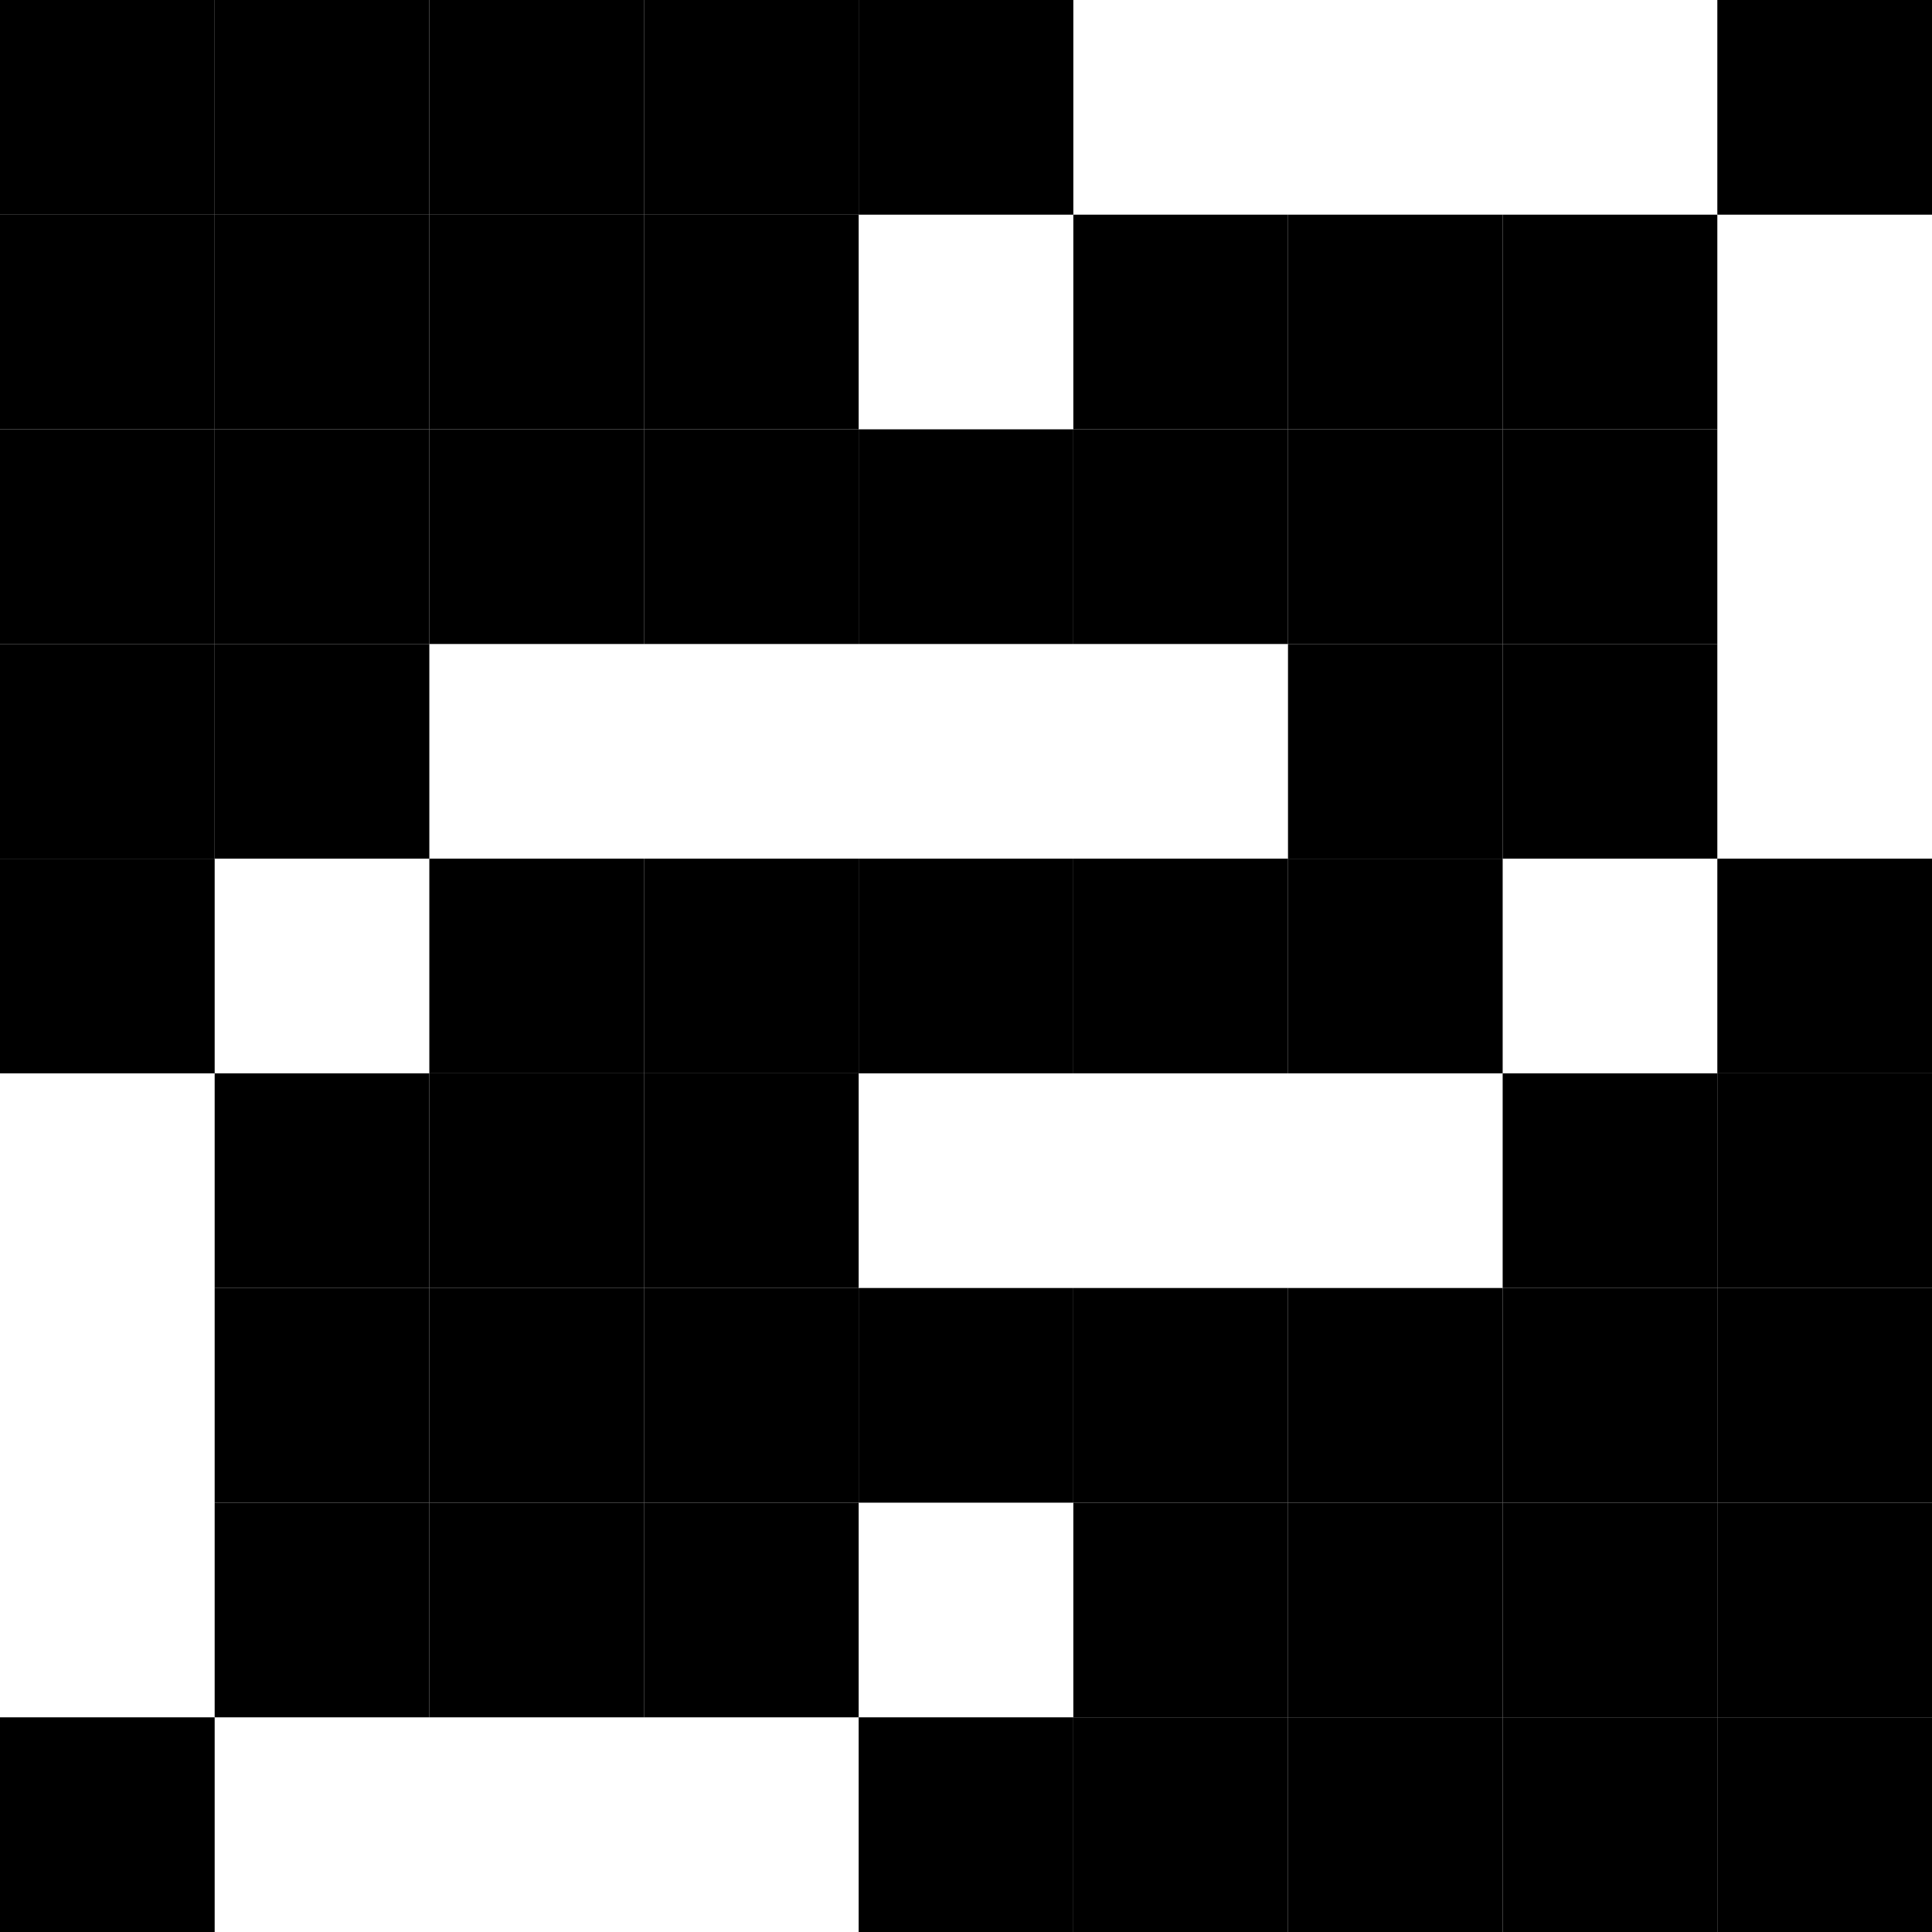 <?xml version="1.0" encoding="UTF-8" standalone="no"?>
<!DOCTYPE svg PUBLIC "-//W3C//DTD SVG 1.1//EN" "http://www.w3.org/Graphics/SVG/1.1/DTD/svg11.dtd">
<svg width="18" height="18" xmlns="http://www.w3.org/2000/svg" xmlns:xlink="http://www.w3.org/1999/xlink">
<!-- <rect fill="#000" x="0" y="0" width="20" height="20" style="fill-opacity: 0;" /> -->
<rect fill="#000" x="0" y="0" width="2" height="2"/>
<rect fill="#000" x="2" y="0" width="2" height="2"/>
<rect fill="#000" x="4" y="0" width="2" height="2"/>
<rect fill="#000" x="6" y="0" width="2" height="2"/>
<rect fill="#000" x="8" y="0" width="2" height="2"/>
<rect fill="#fff" x="10" y="0" width="2" height="2" style="fill-opacity: 0;" />
<rect fill="#fff" x="12" y="0" width="2" height="2" style="fill-opacity: 0;" />
<rect fill="#fff" x="14" y="0" width="2" height="2" style="fill-opacity: 0;" />
<rect fill="#000" x="16" y="0" width="2" height="2"/>
<rect fill="#000" x="0" y="2" width="2" height="2"/>
<rect fill="#000" x="2" y="2" width="2" height="2"/>
<rect fill="#000" x="4" y="2" width="2" height="2"/>
<rect fill="#000" x="6" y="2" width="2" height="2"/>
<rect fill="#fff" x="8" y="2" width="2" height="2" style="fill-opacity: 0;" />
<rect fill="#000" x="10" y="2" width="2" height="2"/>
<rect fill="#000" x="12" y="2" width="2" height="2"/>
<rect fill="#000" x="14" y="2" width="2" height="2"/>
<rect fill="#fff" x="16" y="2" width="2" height="2" style="fill-opacity: 0;" />
<rect fill="#000" x="0" y="4" width="2" height="2"/>
<rect fill="#000" x="2" y="4" width="2" height="2"/>
<rect fill="#000" x="4" y="4" width="2" height="2"/>
<rect fill="#000" x="6" y="4" width="2" height="2"/>
<rect fill="#000" x="8" y="4" width="2" height="2"/>
<rect fill="#000" x="10" y="4" width="2" height="2"/>
<rect fill="#000" x="12" y="4" width="2" height="2"/>
<rect fill="#000" x="14" y="4" width="2" height="2"/>
<rect fill="#fff" x="16" y="4" width="2" height="2" style="fill-opacity: 0;" />
<rect fill="#000" x="0" y="6" width="2" height="2"/>
<rect fill="#000" x="2" y="6" width="2" height="2"/>
<rect fill="#fff" x="4" y="6" width="2" height="2" style="fill-opacity: 0;" />
<rect fill="#fff" x="6" y="6" width="2" height="2" style="fill-opacity: 0;" />
<rect fill="#fff" x="8" y="6" width="2" height="2" style="fill-opacity: 0;" />
<rect fill="#fff" x="10" y="6" width="2" height="2" style="fill-opacity: 0;" />
<rect fill="#000" x="12" y="6" width="2" height="2"/>
<rect fill="#000" x="14" y="6" width="2" height="2"/>
<rect fill="#fff" x="16" y="6" width="2" height="2" style="fill-opacity: 0;" />
<rect fill="#000" x="0" y="8" width="2" height="2"/>
<rect fill="#fff" x="2" y="8" width="2" height="2" style="fill-opacity: 0;" />
<rect fill="#000" x="4" y="8" width="2" height="2"/>
<rect fill="#000" x="6" y="8" width="2" height="2"/>
<rect fill="#000" x="8" y="8" width="2" height="2"/>
<rect fill="#000" x="10" y="8" width="2" height="2"/>
<rect fill="#000" x="12" y="8" width="2" height="2"/>
<rect fill="#fff" x="14" y="8" width="2" height="2" style="fill-opacity: 0;" />
<rect fill="#000" x="16" y="8" width="2" height="2"/>
<rect fill="#fff" x="0" y="10" width="2" height="2" style="fill-opacity: 0;" />
<rect fill="#000" x="2" y="10" width="2" height="2"/>
<rect fill="#000" x="4" y="10" width="2" height="2"/>
<rect fill="#000" x="6" y="10" width="2" height="2"/>
<rect fill="#fff" x="8" y="10" width="2" height="2" style="fill-opacity: 0;" />
<rect fill="#fff" x="10" y="10" width="2" height="2" style="fill-opacity: 0;" />
<rect fill="#fff" x="12" y="10" width="2" height="2" style="fill-opacity: 0;" />
<rect fill="#000" x="14" y="10" width="2" height="2"/>
<rect fill="#000" x="16" y="10" width="2" height="2"/>
<rect fill="#fff" x="0" y="12" width="2" height="2" style="fill-opacity: 0;" />
<rect fill="#000" x="2" y="12" width="2" height="2"/>
<rect fill="#000" x="4" y="12" width="2" height="2"/>
<rect fill="#000" x="6" y="12" width="2" height="2"/>
<rect fill="#000" x="8" y="12" width="2" height="2"/>
<rect fill="#000" x="10" y="12" width="2" height="2"/>
<rect fill="#000" x="12" y="12" width="2" height="2"/>
<rect fill="#000" x="14" y="12" width="2" height="2"/>
<rect fill="#000" x="16" y="12" width="2" height="2"/>
<rect fill="#fff" x="0" y="14" width="2" height="2" style="fill-opacity: 0;" />
<rect fill="#000" x="2" y="14" width="2" height="2"/>
<rect fill="#000" x="4" y="14" width="2" height="2"/>
<rect fill="#000" x="6" y="14" width="2" height="2"/>
<rect fill="#fff" x="8" y="14" width="2" height="2" style="fill-opacity: 0;" />
<rect fill="#000" x="10" y="14" width="2" height="2"/>
<rect fill="#000" x="12" y="14" width="2" height="2"/>
<rect fill="#000" x="14" y="14" width="2" height="2"/>
<rect fill="#000" x="16" y="14" width="2" height="2"/>
<rect fill="#000" x="0" y="16" width="2" height="2"/>
<rect fill="#fff" x="2" y="16" width="2" height="2" style="fill-opacity: 0;" />
<rect fill="#fff" x="4" y="16" width="2" height="2" style="fill-opacity: 0;" />
<rect fill="#fff" x="6" y="16" width="2" height="2" style="fill-opacity: 0;" />
<rect fill="#000" x="8" y="16" width="2" height="2"/>
<rect fill="#000" x="10" y="16" width="2" height="2"/>
<rect fill="#000" x="12" y="16" width="2" height="2"/>
<rect fill="#000" x="14" y="16" width="2" height="2"/>
<rect fill="#000" x="16" y="16" width="2" height="2"/>
</svg>